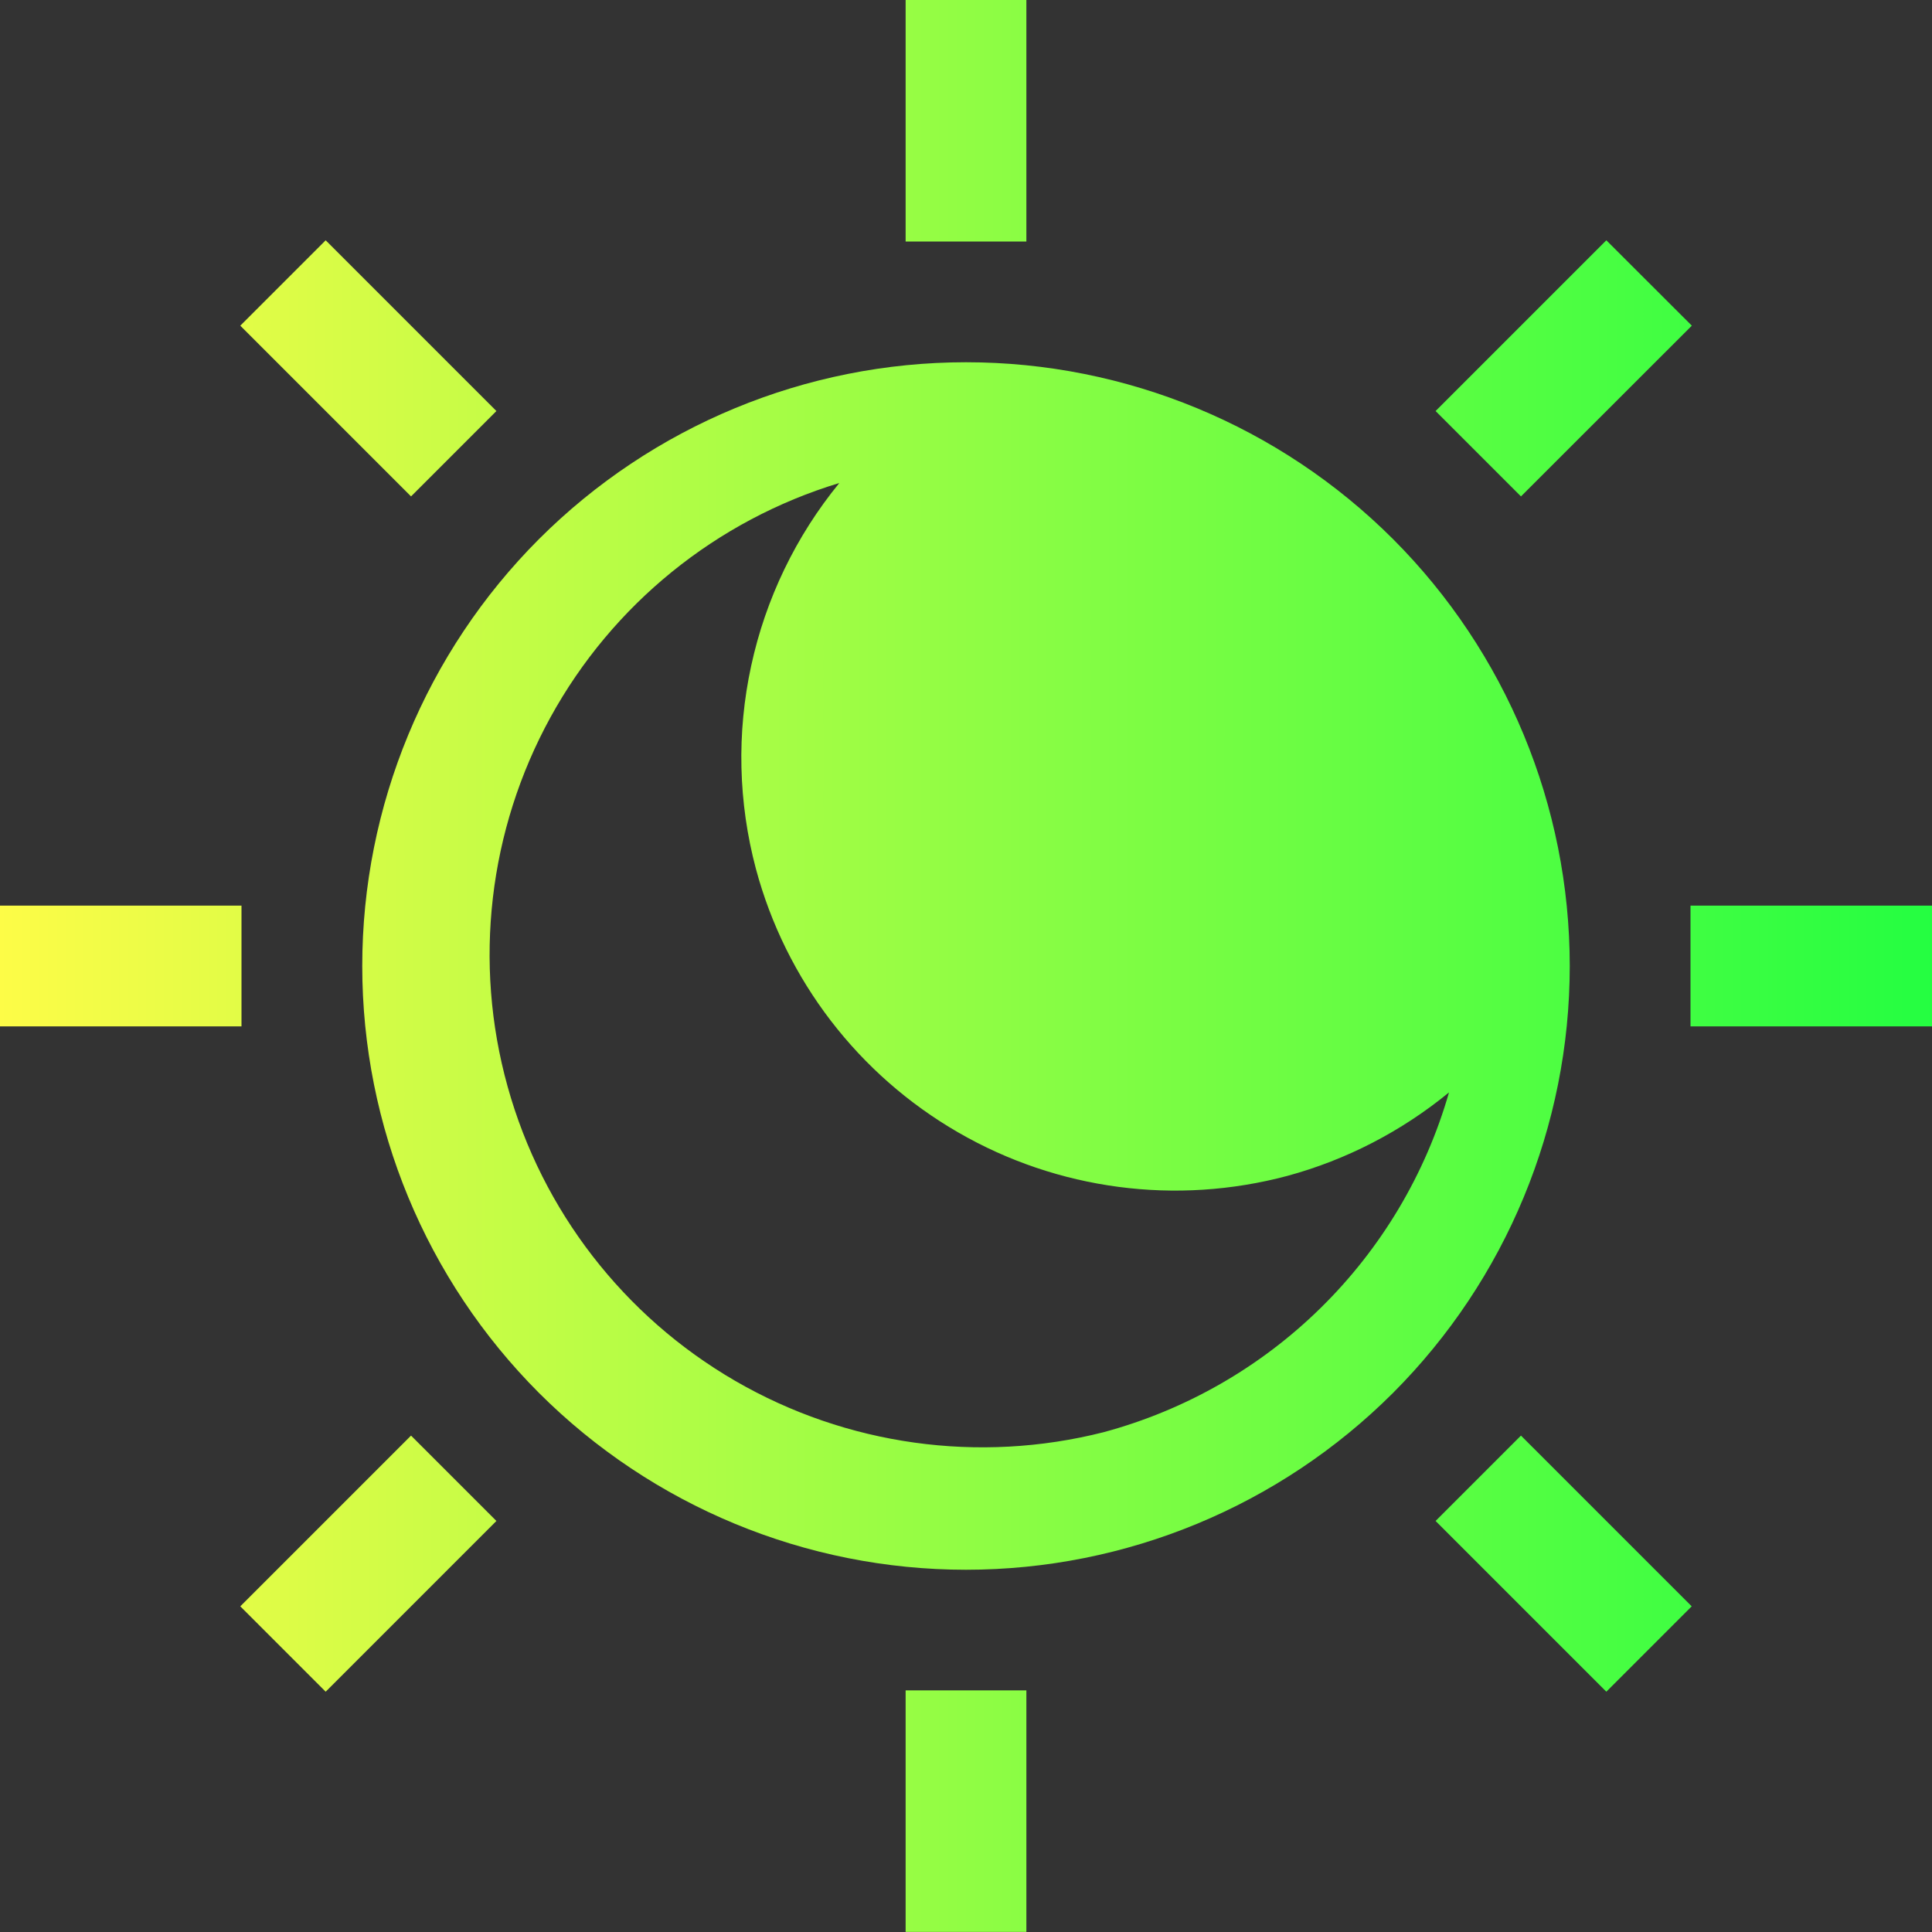 <svg width="16" height="16" viewBox="0 0 16 16" fill="none" xmlns="http://www.w3.org/2000/svg">
<rect x="0" y="0" width="16" height="16" fill="#333333" stroke="none"/>
<g clip-path="url(#clip0_9_4135)">
<path d="M8 3C6.674 3 5.402 3.527 4.464 4.464C3.527 5.402 3 6.674 3 8C3 9.326 3.527 10.598 4.464 11.536C5.402 12.473 6.674 13 8 13C9.326 13 10.598 12.473 11.536 11.536C12.473 10.598 13 9.326 13 8C13 6.674 12.473 5.402 11.536 4.464C10.598 3.527 9.326 3 8 3ZM6.951 4C6.591 4.44 6.341 4.959 6.221 5.514C6.1 6.07 6.114 6.646 6.26 7.195C6.507 8.116 7.109 8.901 7.935 9.378C8.76 9.855 9.741 9.984 10.662 9.738C11.152 9.605 11.608 9.368 12 9.047C11.806 9.723 11.44 10.337 10.939 10.83C10.438 11.323 9.818 11.678 9.139 11.861C8.106 12.123 7.011 11.97 6.089 11.436C5.166 10.901 4.49 10.027 4.204 8.999C3.918 7.973 4.046 6.874 4.559 5.94C5.072 5.006 5.931 4.309 6.951 4ZM8.5 0H7.5V2H8.5V0ZM13.303 1.99L11.889 3.404L12.596 4.111L14.011 2.697L13.303 1.99ZM2.697 1.99L1.99 2.697L3.404 4.111L4.111 3.404L2.697 1.99ZM16 7.5H14V8.5H16V7.5ZM2 7.5H0V8.5H2V7.5ZM12.596 11.889L11.889 12.596L13.303 14.01L14.01 13.303L12.596 11.889ZM3.404 11.889L1.99 13.303L2.697 14.01L4.111 12.596L3.404 11.889ZM8.5 13.999H7.5V15.999H8.5V13.999Z" fill="url(#paint0_linear_9_4135)"/>
</g>
<defs>
<linearGradient id="paint0_linear_9_4135" x1="0" y1="8" x2="16" y2="8" gradientUnits="userSpaceOnUse">
<stop stop-color="#FDFC47"/>
<stop offset="1" stop-color="#24FE41"/>
</linearGradient>
<clipPath id="clip0_9_4135">
<rect width="16" height="16" fill="white"/>
</clipPath>
</defs>
</svg>
